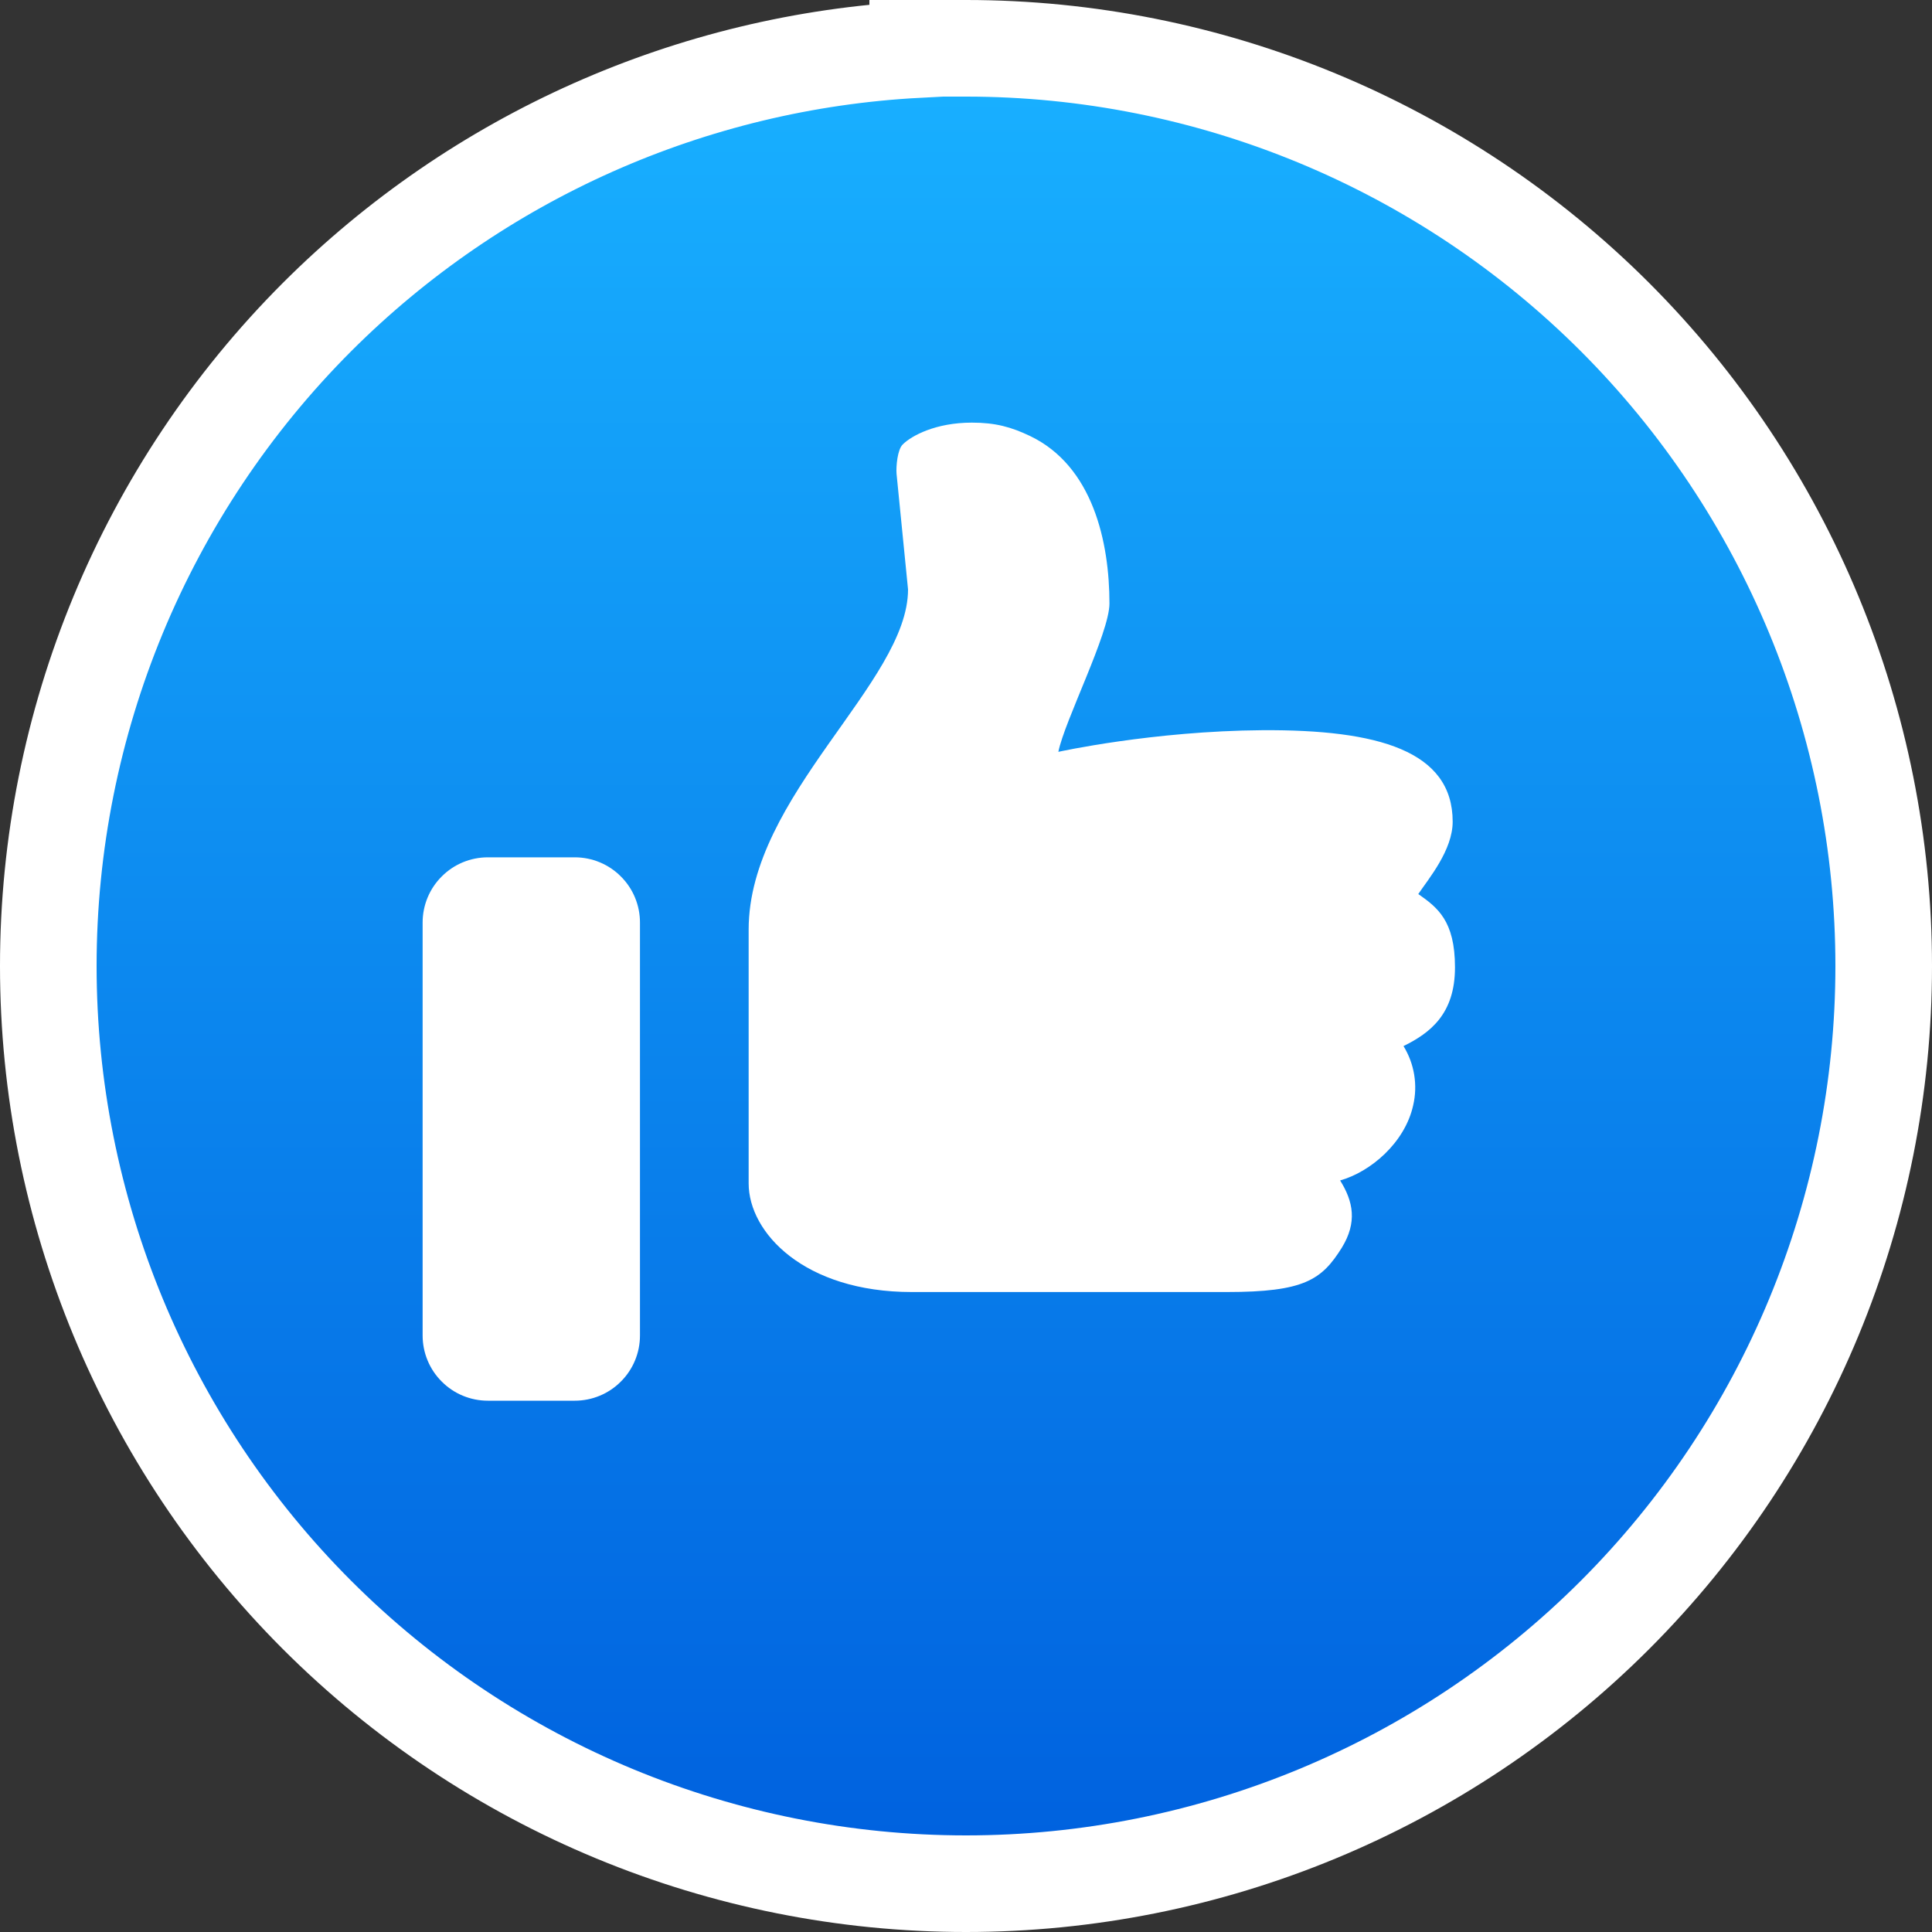 <svg width="20" height="20" viewBox="0 0 20 20" fill="none" xmlns="http://www.w3.org/2000/svg">
<rect x="0" y="0" width="20" height="20" fill="#333333" stroke="none"/>
<path d="M16.718 3.282C14.936 1.501 12.52 0.5 10 0.5H9.5V0.513C7.163 0.636 4.946 1.619 3.282 3.282C1.501 5.064 0.5 7.48 0.5 10C0.5 12.52 1.501 14.936 3.282 16.718C5.064 18.499 7.48 19.5 10 19.5C12.52 19.5 14.936 18.499 16.718 16.718C18.499 14.936 19.5 12.52 19.5 10C19.5 7.48 18.499 5.064 16.718 3.282Z" fill="url(#paint0_linear_82_437)" stroke="white"/>
<path d="M14.682 9.255C14.88 9.394 15.062 9.531 15.062 10.014C15.062 10.497 14.805 10.693 14.529 10.829C14.642 11.013 14.678 11.233 14.629 11.443C14.543 11.83 14.188 12.131 13.873 12.22C14.009 12.438 14.052 12.653 13.89 12.917C13.682 13.249 13.501 13.375 12.7 13.375H9.438C8.326 13.375 7.75 12.761 7.75 12.25V9.623C7.75 8.239 9.4 7.064 9.4 6.102L9.281 4.904C9.275 4.831 9.29 4.652 9.346 4.6C9.436 4.511 9.685 4.375 10.061 4.375C10.306 4.375 10.469 4.421 10.662 4.513C11.315 4.825 11.485 5.614 11.485 6.248C11.485 6.553 11.019 7.466 10.956 7.783C10.956 7.783 11.932 7.567 13.07 7.559C14.264 7.552 15.038 7.772 15.038 8.506C15.038 8.8 14.791 9.094 14.682 9.255ZM5.05 8.875H5.95C6.129 8.875 6.301 8.946 6.427 9.073C6.554 9.199 6.625 9.371 6.625 9.55V13.825C6.625 14.004 6.554 14.176 6.427 14.302C6.301 14.429 6.129 14.5 5.95 14.5H5.05C4.871 14.5 4.699 14.429 4.573 14.302C4.446 14.176 4.375 14.004 4.375 13.825V9.55C4.375 9.371 4.446 9.199 4.573 9.073C4.699 8.946 4.871 8.875 5.05 8.875Z" fill="white"/>
<defs>
<linearGradient id="paint0_linear_82_437" x1="10" y1="1" x2="10" y2="19" gradientUnits="userSpaceOnUse">
<stop stop-color="#18AFFF"/>
<stop offset="1" stop-color="#0062DF"/>
</linearGradient>
</defs>
</svg>
